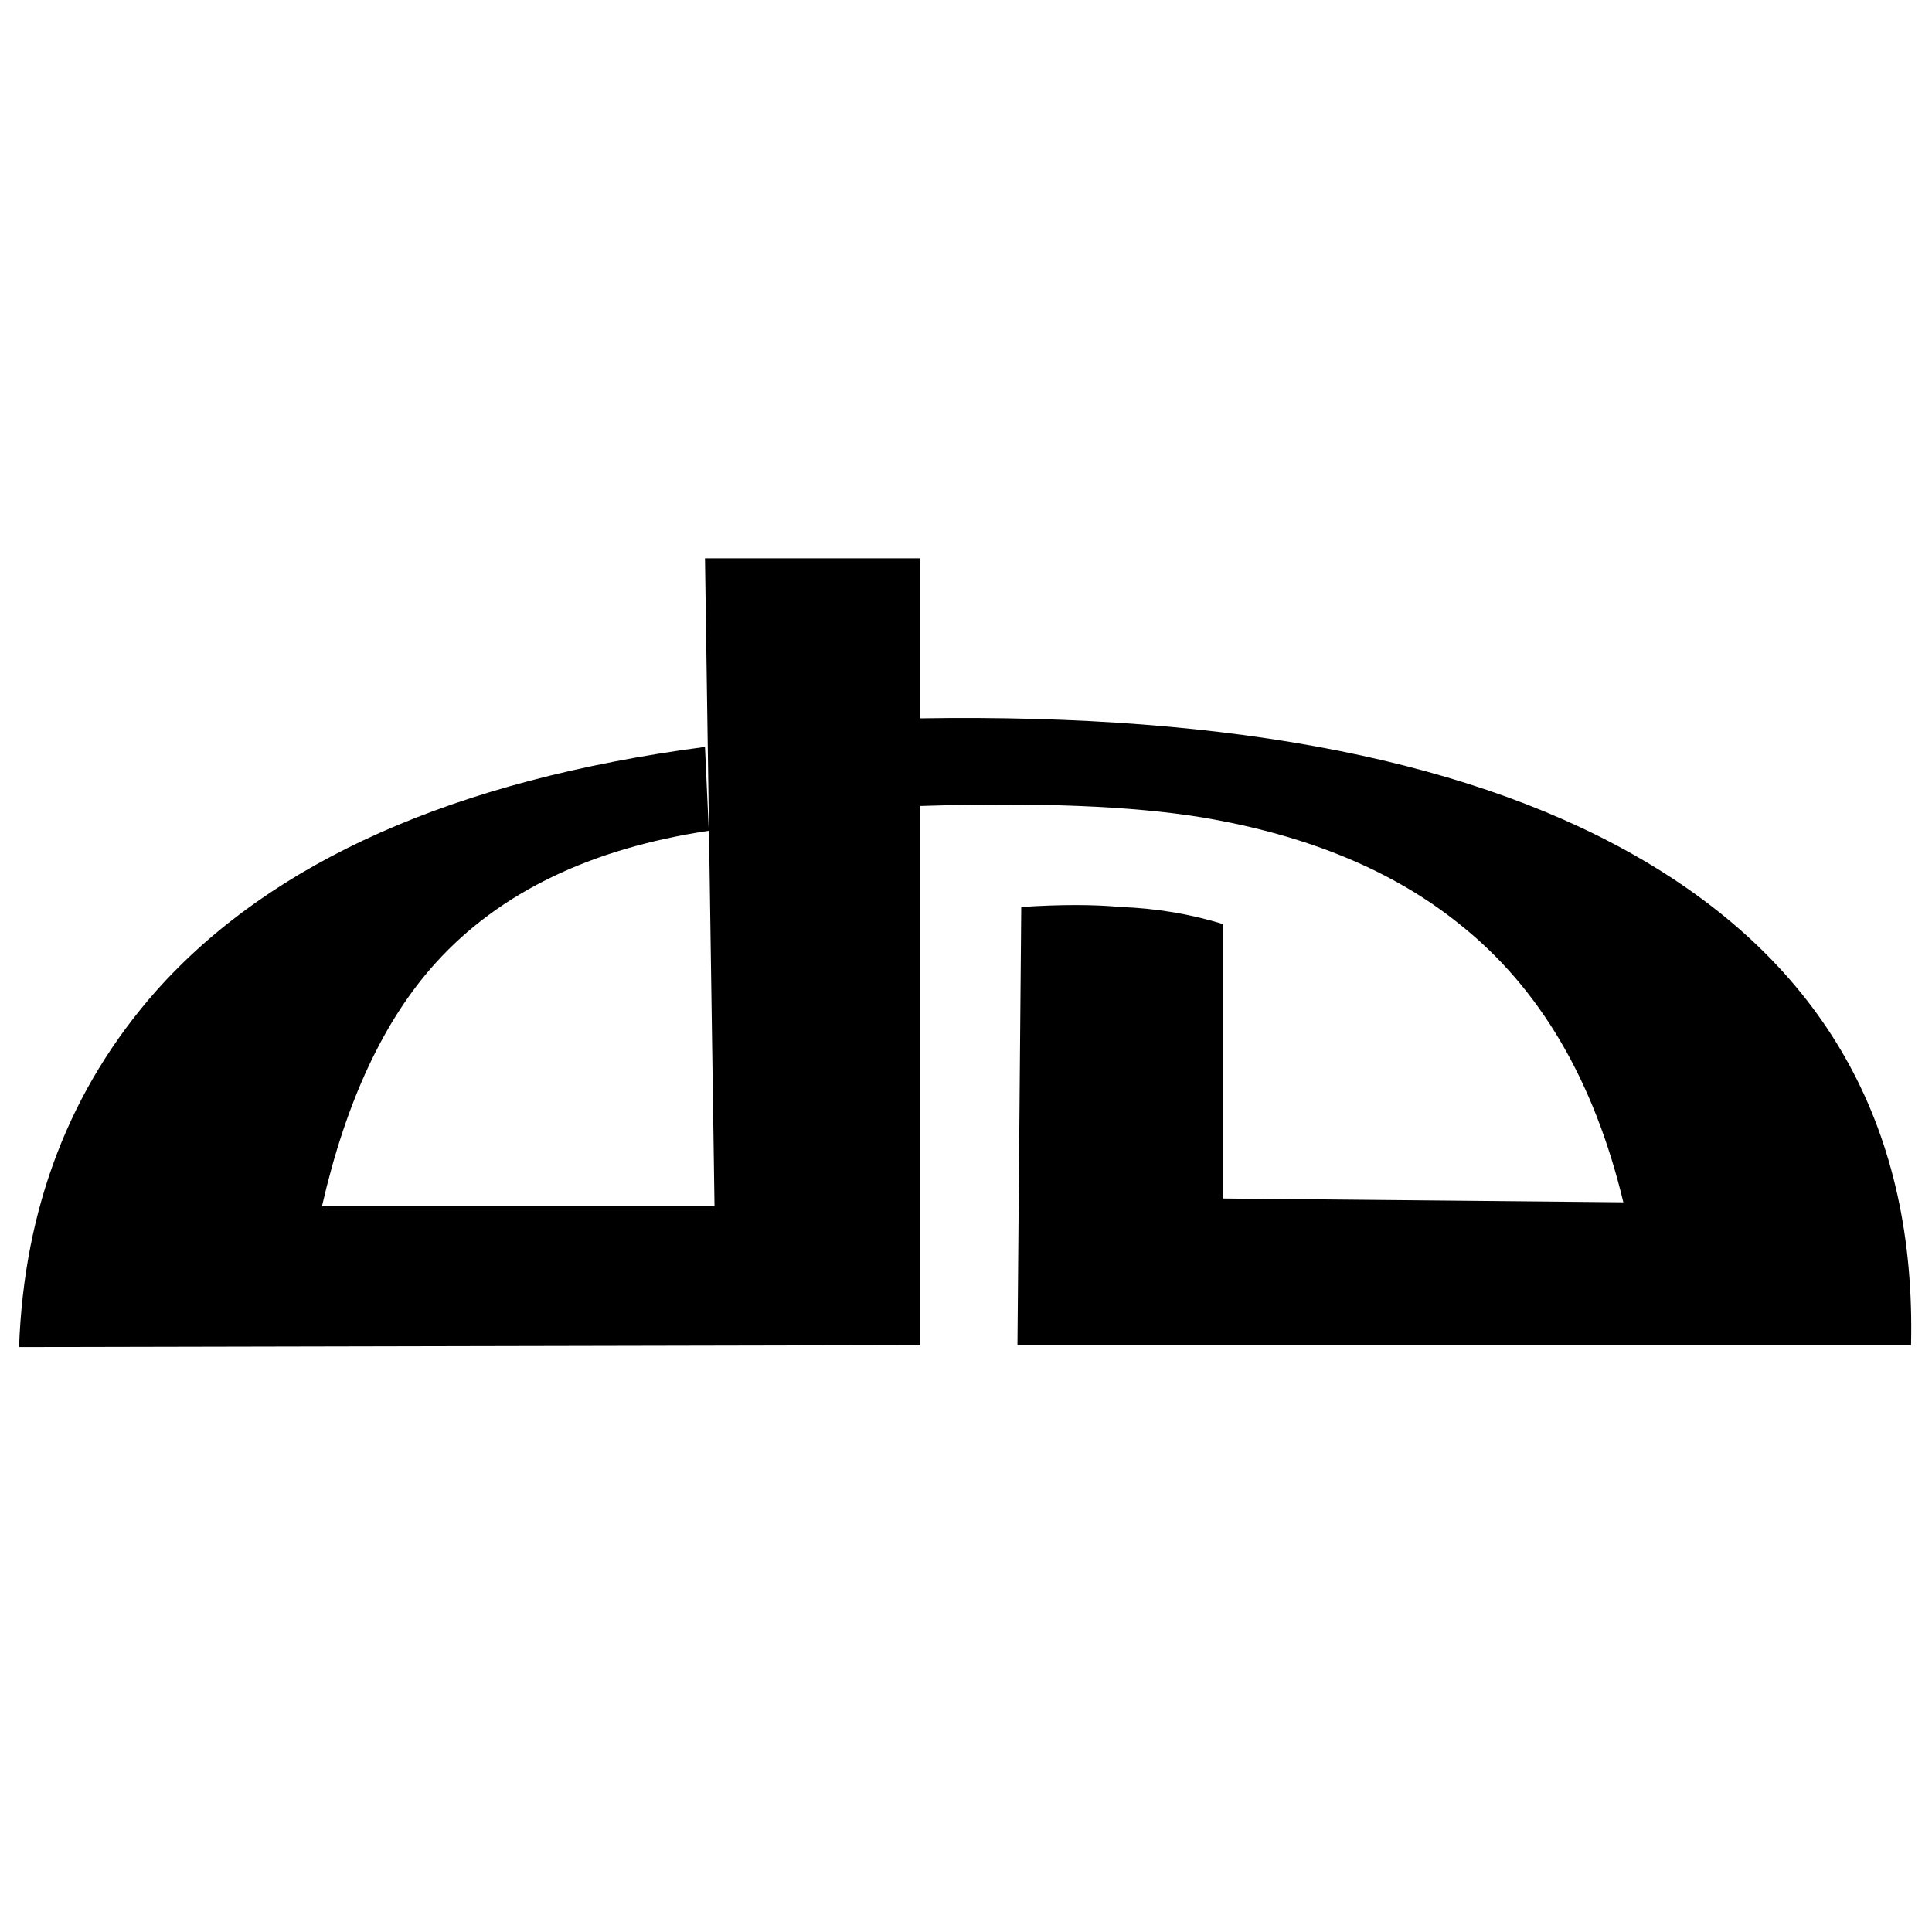 <?xml version="1.0" standalone="no"?>
<!DOCTYPE svg PUBLIC "-//W3C//DTD SVG 1.1//EN" "http://www.w3.org/Graphics/SVG/1.1/DTD/svg11.dtd" >
<svg xmlns="http://www.w3.org/2000/svg" xmlns:xlink="http://www.w3.org/1999/xlink" version="1.1" viewBox="-10 0 1014 1000">
   <path fill="currentColor"
d="M360 293l5 340h-206q19 -83 60 -128q50 -55 143 -69l-2 -44q-197 26 -288 128q-68 77 -72 187l473 -1v-283q93 -3 148 6q83 14 135 56q63 50 86 146l-210 -2v-144q-26 -8 -54 -9q-21 -2 -52 0l-2 230h469q4 -168 -138 -253q-134 -80 -382 -76v-84h-113z" />
</svg>
